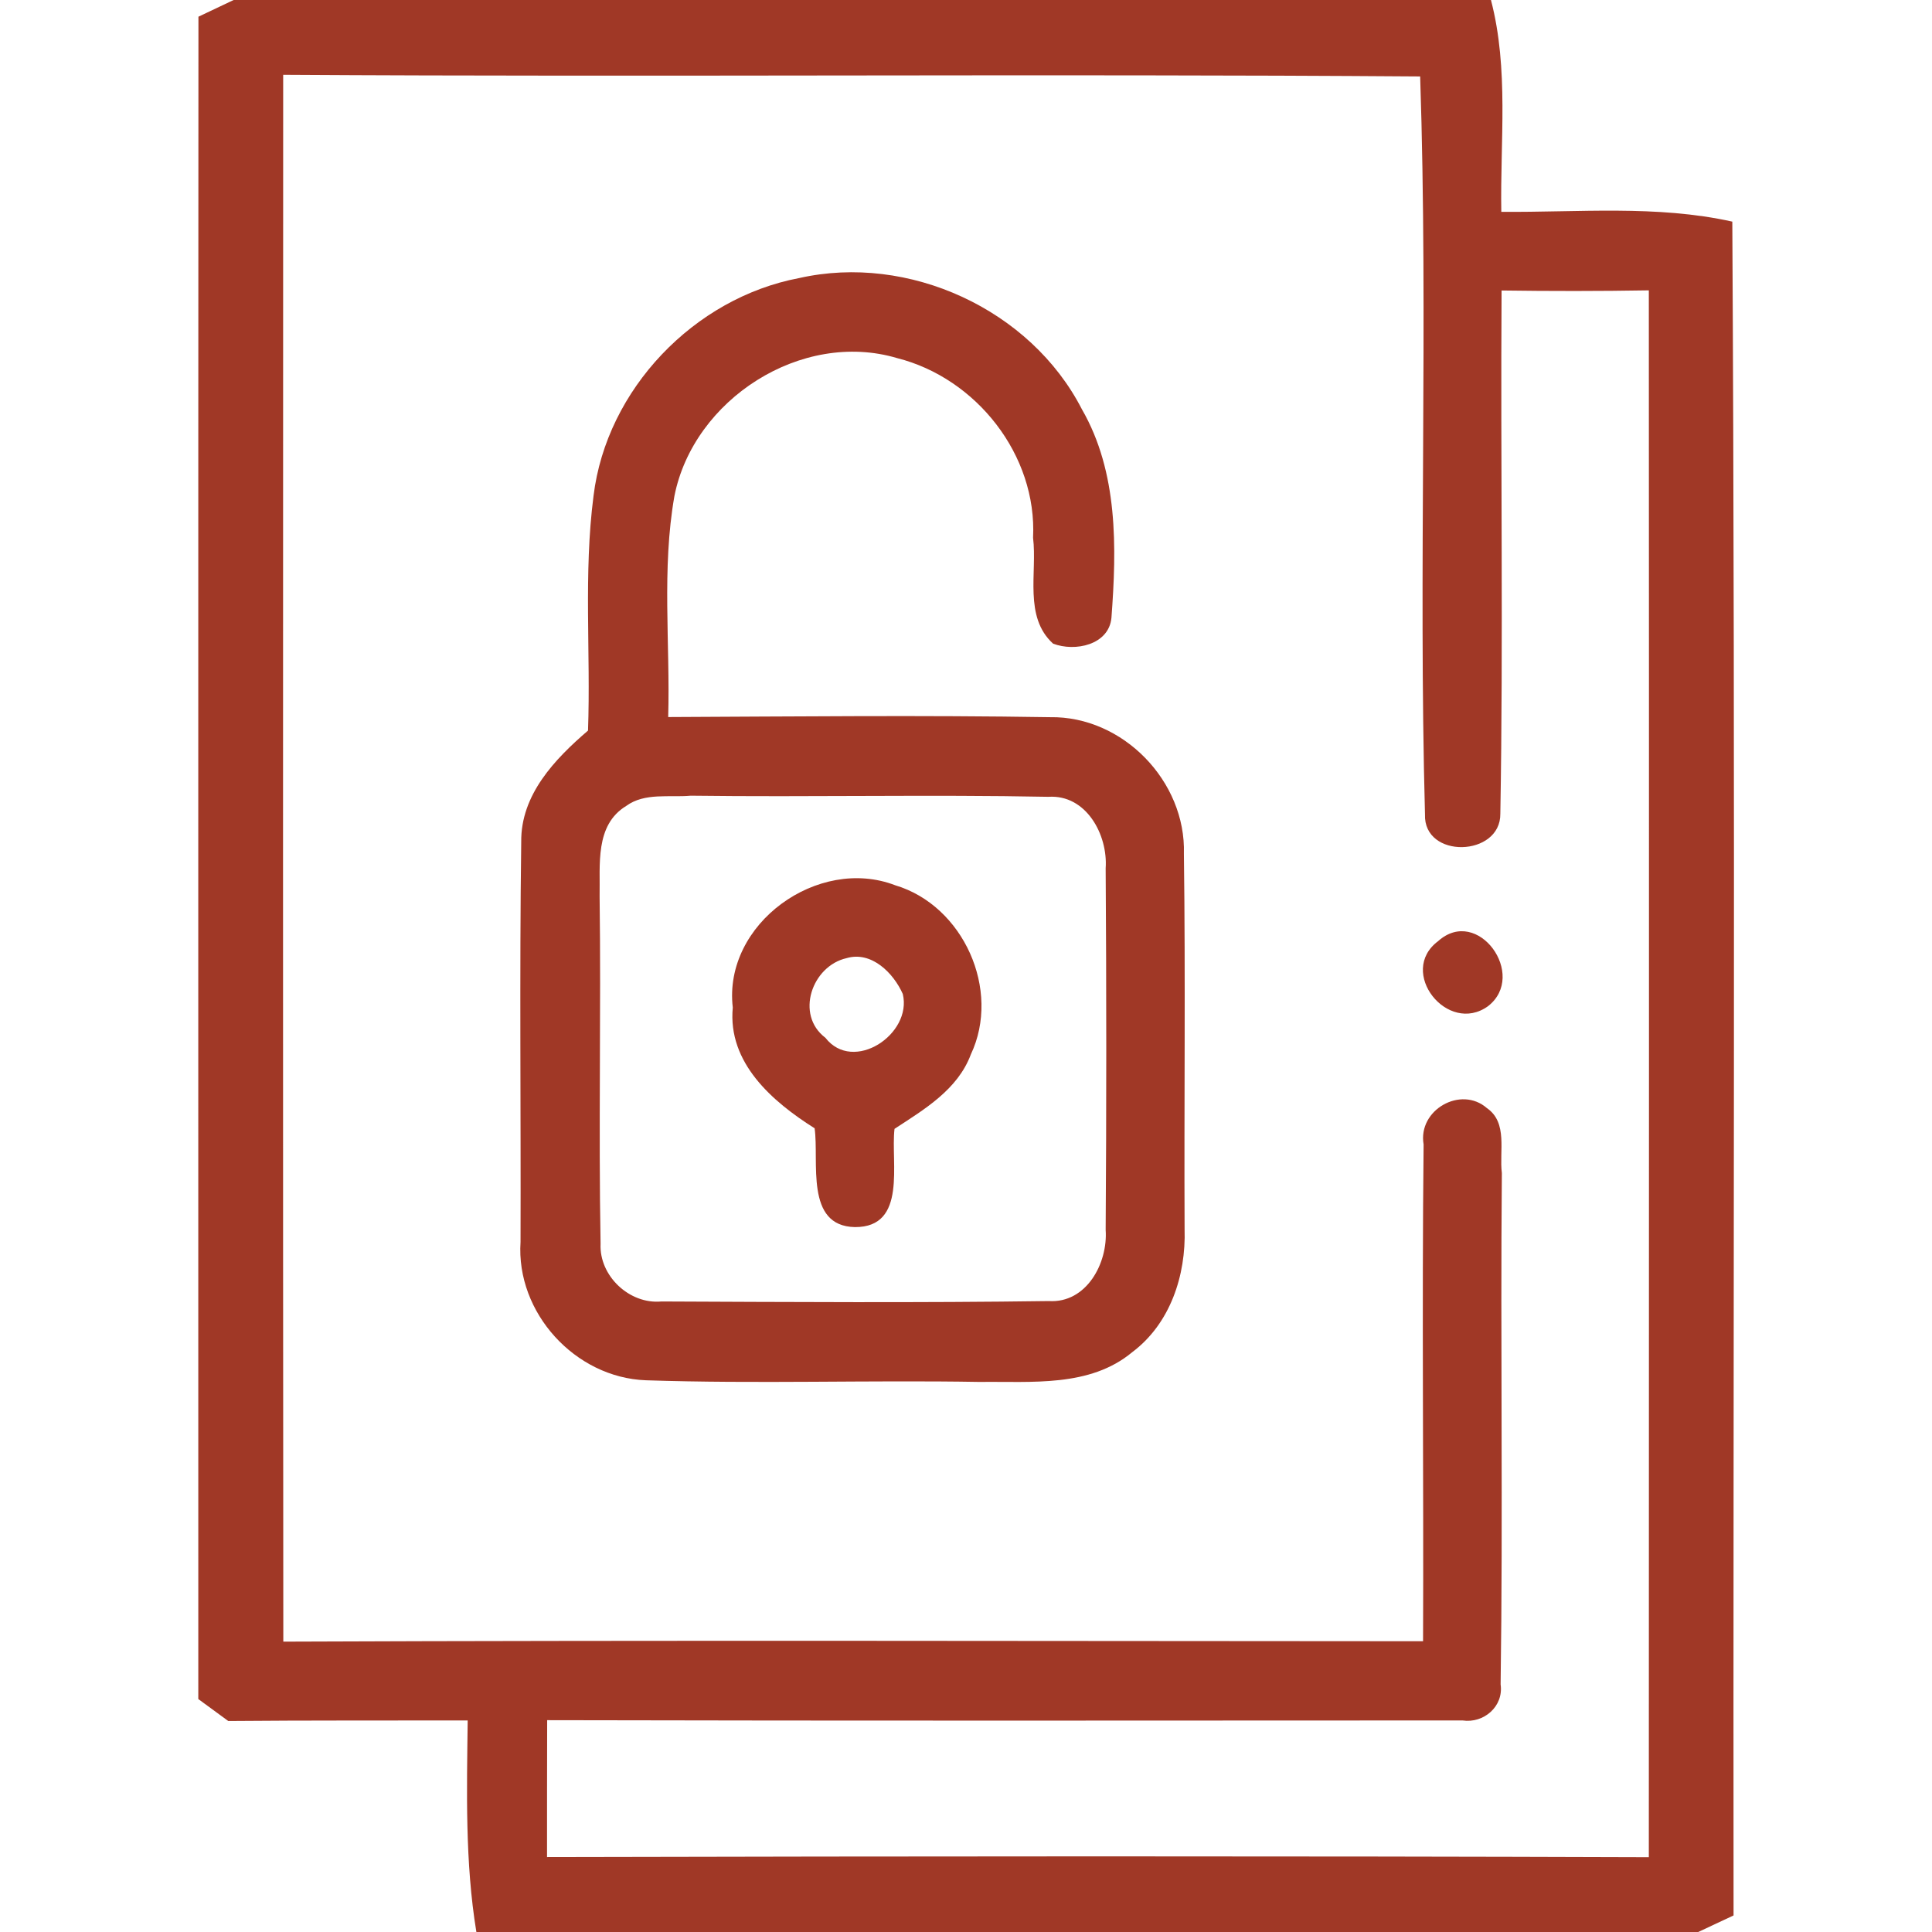 <?xml version="1.0" encoding="UTF-8" ?>
<!DOCTYPE svg PUBLIC "-//W3C//DTD SVG 1.1//EN" "http://www.w3.org/Graphics/SVG/1.1/DTD/svg11.dtd">
<svg width="140pt" height="140pt" viewBox="0 0 140 140" version="1.1" xmlns="http://www.w3.org/2000/svg">
<g id="#a03826ff">
<path fill="#a03826" opacity="1.00" d=" M 16.93 0.00 L 108.04 0.00 C 109.35 5.01 108.70 10.24 108.79 15.35 C 114.37 15.40 120.04 14.84 125.53 16.06 C 125.76 56.97 125.58 97.89 125.62 138.80 C 124.98 139.10 123.70 139.70 123.06 140.00 L 34.52 140.00 C 33.69 134.94 33.83 129.78 33.89 124.67 C 28.10 124.68 22.32 124.66 16.54 124.71 C 15.99 124.31 14.91 123.52 14.37 123.12 C 14.37 82.49 14.36 41.85 14.38 1.21 C 15.02 0.91 16.30 0.30 16.93 0.00 M 20.52 5.42 C 20.51 43.27 20.50 81.11 20.53 118.96 C 48.06 118.85 75.59 118.92 103.12 118.93 C 103.17 106.93 103.03 94.93 103.16 82.93 C 102.73 80.42 105.87 78.65 107.75 80.30 C 109.28 81.36 108.63 83.43 108.83 85.00 C 108.72 97.35 108.92 109.71 108.74 122.06 C 108.97 123.65 107.52 124.90 105.98 124.67 C 83.87 124.68 61.76 124.70 39.65 124.65 C 39.64 127.96 39.64 131.26 39.64 134.57 C 66.26 134.51 92.87 134.49 119.48 134.58 C 119.49 96.73 119.50 58.89 119.48 21.04 C 115.92 21.10 112.37 21.10 108.81 21.05 C 108.73 33.69 108.94 46.33 108.72 58.96 C 108.76 62.10 103.14 62.27 103.26 59.01 C 102.78 41.20 103.50 23.35 102.91 5.54 C 75.45 5.34 47.98 5.59 20.52 5.42 Z" />
<path fill="#a03826" opacity="1.00" d=" M 43.01 35.93 C 43.95 28.21 50.30 21.59 57.91 20.15 C 65.83 18.36 74.68 22.41 78.40 29.66 C 81.03 34.22 80.92 39.68 80.54 44.76 C 80.36 46.74 77.89 47.25 76.31 46.64 C 74.17 44.70 75.17 41.50 74.86 38.97 C 75.16 32.98 70.75 27.40 65.01 25.95 C 58.08 23.89 50.25 28.94 48.87 35.95 C 47.94 41.23 48.57 46.63 48.42 51.96 C 57.64 51.92 66.87 51.82 76.09 51.97 C 81.37 51.88 85.95 56.62 85.79 61.87 C 85.91 70.93 85.80 80.00 85.84 89.07 C 85.95 92.41 84.80 95.92 82.05 97.98 C 78.97 100.55 74.73 100.09 71.00 100.14 C 62.93 100.00 54.86 100.29 46.80 100.02 C 41.68 99.83 37.38 95.13 37.72 89.99 C 37.75 80.33 37.64 70.67 37.77 61.01 C 37.73 57.59 40.20 55.01 42.61 52.94 C 42.81 47.27 42.28 41.57 43.01 35.93 M 45.38 58.40 C 43.09 59.79 43.50 62.68 43.45 64.96 C 43.56 73.35 43.37 81.74 43.52 90.13 C 43.41 92.45 45.61 94.53 47.93 94.31 C 57.28 94.35 66.65 94.41 76.00 94.28 C 78.73 94.45 80.29 91.53 80.12 89.12 C 80.18 80.38 80.18 71.65 80.12 62.92 C 80.29 60.49 78.71 57.56 75.97 57.74 C 67.33 57.57 58.69 57.77 50.05 57.66 C 48.51 57.80 46.72 57.42 45.38 58.40 Z" />
<path fill="#a03826" opacity="1.00" d=" M 53.10 73.01 C 52.39 66.93 59.29 62.00 64.87 64.15 C 69.81 65.62 72.56 71.74 70.35 76.41 C 69.40 78.96 66.98 80.39 64.82 81.80 C 64.53 84.25 65.77 88.94 61.95 88.92 C 58.30 88.85 59.37 84.16 59.03 81.76 C 55.97 79.83 52.72 77.02 53.10 73.01 M 61.35 69.43 C 58.84 69.99 57.60 73.53 59.81 75.20 C 61.83 77.80 66.12 74.95 65.42 72.03 C 64.75 70.51 63.15 68.90 61.35 69.43 Z" />
<path fill="#a03826" opacity="1.00" d=" M 104.21 68.20 C 107.09 65.61 110.71 70.67 107.83 72.91 C 104.90 75.03 101.24 70.42 104.21 68.20 Z" />
</g>
</svg>
